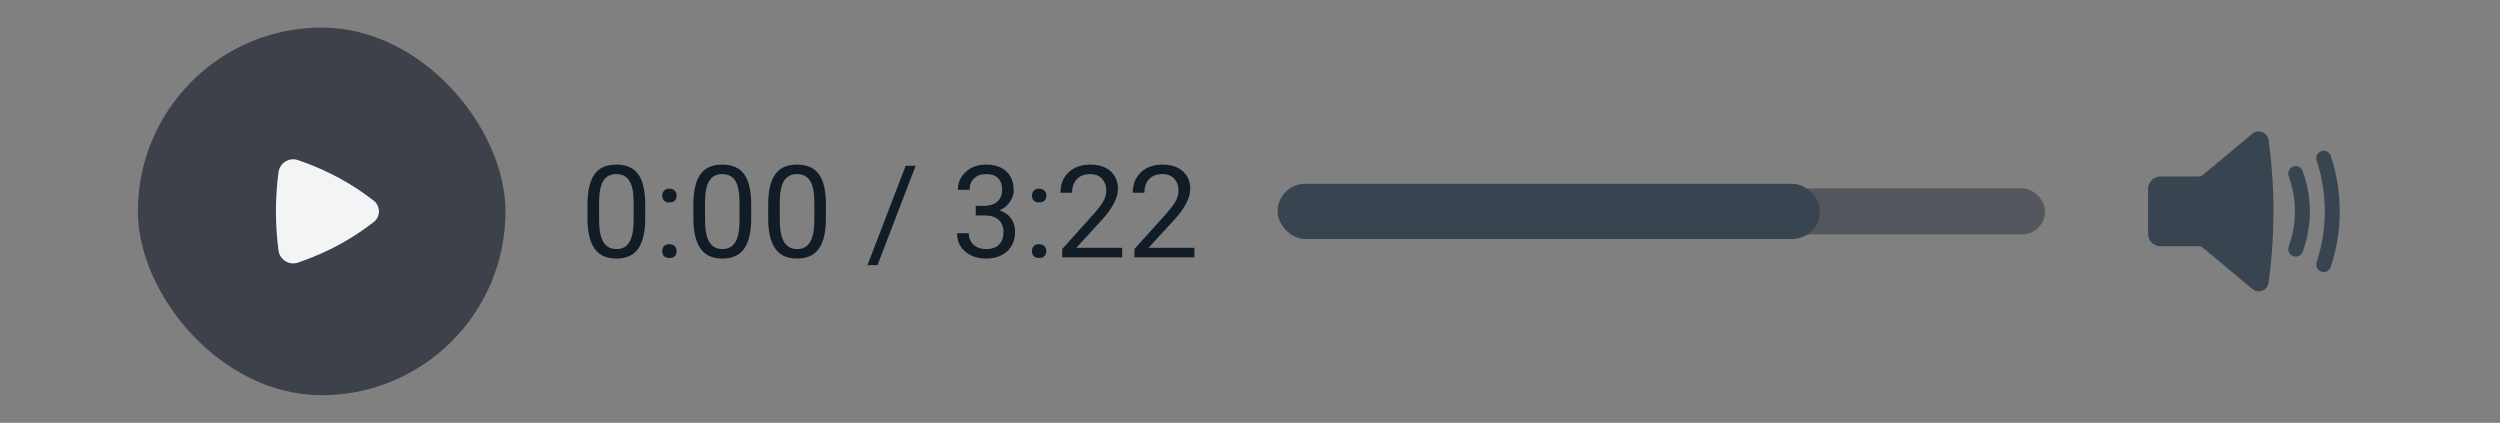 <svg width="272" height="46" viewBox="0 0 272 46" fill="none" xmlns="http://www.w3.org/2000/svg" xmlns:xlink="http://www.w3.org/1999/xlink">
	<rect x="0" y="0" width="272" height="46" fill="#808080" stroke="none"/>
	<desc>
			Created with Pixso.
	</desc>
	<defs>
		<clipPath id="clip60_14278">
			<rect id="Player" rx="15.5" width="271" height="45" transform="translate(0.5 0.5)" fill="white" fill-opacity="0"/>
		</clipPath>
	</defs>
	<g clip-path="url(#clip60_14278)">
		<rect id="Player" rx="20" width="40" height="40" transform="translate(15 3)" fill="#111827" fill-opacity="0.6"/>
		<path id="Icon" d="M40.65 24.17C41.42 23.58 41.42 22.41 40.65 21.82C38.32 20.01 35.71 18.59 32.93 17.6L32.42 17.42C31.46 17.08 30.43 17.74 30.3 18.74C29.93 21.54 29.93 24.45 30.3 27.25C30.43 28.25 31.46 28.91 32.42 28.57L32.93 28.39C35.71 27.4 38.32 25.98 40.65 24.17Z" fill="#F3F4F6" fill-opacity="1" fill-rule="nonzero"/>
		<path id="0:00 / 3:22" d="M69.44 27.05Q70.2 25.97 70.2 23.75L70.2 22.11Q70.18 19.96 69.42 18.93Q69.24 18.69 69.02 18.51Q68.29 17.91 67.06 17.91Q65.85 17.91 65.12 18.49Q64.87 18.7 64.68 18.97Q63.92 20.04 63.92 22.23L63.92 23.92C63.94 25.32 64.2 26.37 64.71 27.08Q64.92 27.36 65.18 27.57Q65.9 28.13 67.07 28.13Q68.24 28.13 68.96 27.56Q69.23 27.35 69.44 27.05ZM80.97 27.05Q81.73 25.97 81.73 23.75L81.73 22.11Q81.71 19.96 80.95 18.93C80.44 18.25 79.65 17.91 78.58 17.91Q77.38 17.91 76.65 18.49Q76.4 18.7 76.2 18.97Q75.44 20.04 75.44 22.23L75.44 23.92C75.46 25.32 75.73 26.37 76.24 27.08C76.75 27.78 77.53 28.13 78.59 28.13Q79.77 28.13 80.49 27.56Q80.76 27.35 80.97 27.05ZM89.1 27.05Q89.86 25.97 89.86 23.75L89.86 22.11Q89.84 19.96 89.08 18.93C88.58 18.25 87.79 17.91 86.72 17.91Q85.51 17.91 84.78 18.49Q84.53 18.7 84.34 18.97Q83.58 20.04 83.58 22.23L83.58 23.92C83.6 25.32 83.86 26.37 84.37 27.08Q84.58 27.36 84.84 27.57Q85.56 28.13 86.73 28.13Q87.9 28.13 88.62 27.56Q88.89 27.35 89.1 27.05ZM107.11 22.4L106.16 22.4L106.16 23.44L107.11 23.44C107.78 23.44 108.29 23.6 108.65 23.91Q108.76 24.01 108.85 24.13Q109.18 24.57 109.18 25.25C109.18 25.84 109.02 26.3 108.69 26.62C108.37 26.94 107.9 27.1 107.29 27.1Q106.54 27.1 106.05 26.74Q105.98 26.69 105.92 26.63C105.58 26.31 105.41 25.89 105.41 25.37L104.13 25.37C104.13 26.2 104.43 26.87 105.01 27.37C105.6 27.88 106.36 28.13 107.29 28.13Q108.45 28.13 109.24 27.6Q109.41 27.48 109.57 27.35C110.15 26.82 110.44 26.11 110.44 25.22C110.44 24.64 110.29 24.15 110 23.75C109.7 23.35 109.27 23.06 108.73 22.89C109.21 22.69 109.59 22.39 109.87 21.98C110.15 21.57 110.29 21.15 110.29 20.72Q110.29 19.68 109.8 18.99Q109.66 18.81 109.49 18.65C108.96 18.15 108.22 17.91 107.29 17.91C106.4 17.91 105.66 18.17 105.09 18.69C104.51 19.21 104.22 19.86 104.22 20.65L105.49 20.65C105.49 20.14 105.65 19.72 105.98 19.41C106.3 19.1 106.74 18.94 107.29 18.94Q108.15 18.94 108.59 19.38Q109.03 19.82 109.03 20.69Q109.03 21.23 108.79 21.61Q108.68 21.79 108.52 21.93C108.17 22.24 107.7 22.39 107.11 22.4ZM115.57 28L122.09 28L122.09 26.96L117.1 26.96L119.76 24.07C121.01 22.72 121.63 21.55 121.63 20.57C121.63 19.76 121.37 19.12 120.83 18.63Q120.77 18.58 120.71 18.53Q119.92 17.91 118.63 17.91Q117.41 17.91 116.59 18.48Q116.42 18.6 116.26 18.75C115.67 19.32 115.38 20.06 115.38 20.97L116.64 20.97C116.64 20.34 116.82 19.84 117.17 19.48C117.52 19.12 118 18.94 118.63 18.94C119.16 18.94 119.58 19.11 119.89 19.44C120.21 19.78 120.36 20.2 120.36 20.72C120.36 21.11 120.27 21.48 120.07 21.85Q119.78 22.39 119.02 23.26L115.57 27.09L115.57 28ZM123.43 28L129.95 28L129.95 26.96L124.96 26.96L127.62 24.07C128.87 22.72 129.5 21.55 129.5 20.57C129.5 19.76 129.23 19.12 128.69 18.63Q128.63 18.58 128.57 18.53Q127.78 17.91 126.49 17.91Q125.27 17.91 124.46 18.48Q124.28 18.6 124.13 18.75C123.54 19.32 123.24 20.06 123.24 20.97L124.51 20.97C124.51 20.34 124.68 19.84 125.03 19.48C125.38 19.12 125.87 18.94 126.49 18.94C127.02 18.94 127.44 19.11 127.75 19.44C128.07 19.78 128.22 20.2 128.22 20.72C128.22 21.11 128.13 21.48 127.93 21.85Q127.64 22.39 126.88 23.26L123.43 27.09L123.43 28ZM94.38 28.85L95.47 28.85L99.62 18.04L98.54 18.04L94.38 28.85ZM68.48 19.68Q68.94 20.41 68.94 22.02L68.94 24.09C68.92 25.13 68.76 25.89 68.46 26.37C68.16 26.86 67.69 27.1 67.07 27.1Q66.54 27.1 66.16 26.86Q65.86 26.67 65.65 26.33C65.34 25.82 65.18 25.02 65.18 23.95L65.18 21.92C65.19 20.91 65.34 20.16 65.64 19.68C65.94 19.19 66.41 18.94 67.06 18.94Q67.67 18.94 68.08 19.24Q68.32 19.41 68.48 19.68ZM80.01 19.68Q80.46 20.41 80.46 22.02L80.46 24.09C80.45 25.13 80.29 25.89 79.99 26.37C79.68 26.86 79.22 27.1 78.59 27.1Q78.07 27.1 77.69 26.86Q77.38 26.67 77.18 26.33C76.86 25.82 76.71 25.02 76.71 23.95L76.71 21.92C76.72 20.91 76.87 20.16 77.17 19.68C77.46 19.19 77.93 18.94 78.58 18.94C79.23 18.94 79.71 19.19 80.01 19.68ZM88.14 19.68Q88.6 20.41 88.6 22.02L88.6 24.09C88.58 25.13 88.42 25.89 88.12 26.37C87.82 26.86 87.35 27.1 86.73 27.1C86.1 27.1 85.62 26.84 85.31 26.33C85 25.82 84.84 25.02 84.84 23.95L84.84 21.92C84.85 20.91 85 20.16 85.3 19.68C85.6 19.19 86.07 18.94 86.72 18.94C87.37 18.94 87.84 19.19 88.14 19.68ZM72.25 20.75C72.12 20.89 72.05 21.08 72.05 21.3C72.05 21.51 72.12 21.68 72.25 21.82C72.38 21.96 72.57 22.03 72.83 22.03C73.09 22.03 73.29 21.96 73.42 21.82C73.56 21.68 73.62 21.51 73.62 21.3Q73.62 21.07 73.53 20.9Q73.49 20.82 73.42 20.75C73.29 20.6 73.09 20.53 72.83 20.53Q72.49 20.53 72.3 20.7Q72.27 20.72 72.25 20.75ZM112.47 20.75C112.34 20.89 112.28 21.08 112.28 21.3C112.28 21.51 112.34 21.68 112.47 21.82C112.6 21.96 112.8 22.03 113.06 22.03C113.31 22.03 113.51 21.96 113.65 21.82C113.78 21.68 113.85 21.51 113.85 21.3C113.85 21.08 113.78 20.89 113.65 20.75C113.51 20.6 113.31 20.53 113.06 20.53Q112.71 20.53 112.52 20.7Q112.49 20.72 112.47 20.75ZM72.24 26.79C72.11 26.93 72.05 27.11 72.05 27.33C72.05 27.54 72.11 27.72 72.24 27.86C72.37 28 72.57 28.07 72.83 28.07C73.08 28.07 73.28 28 73.42 27.86C73.55 27.72 73.62 27.54 73.62 27.33C73.62 27.11 73.55 26.93 73.42 26.79C73.28 26.64 73.08 26.57 72.83 26.57Q72.48 26.57 72.29 26.74Q72.26 26.76 72.24 26.79ZM112.46 26.79C112.33 26.93 112.27 27.11 112.27 27.33C112.27 27.54 112.33 27.72 112.46 27.86C112.59 28 112.79 28.07 113.05 28.07C113.31 28.07 113.51 28 113.64 27.86C113.77 27.72 113.84 27.54 113.84 27.33C113.84 27.11 113.77 26.93 113.64 26.79C113.51 26.64 113.31 26.57 113.05 26.57Q112.7 26.57 112.51 26.74Q112.49 26.76 112.46 26.79Z" fill="#111C27" fill-opacity="1" fill-rule="evenodd"/>
		<rect id="Frame 681" rx="2.5" width="83" height="5" transform="translate(139.5 20.5)" fill="#111827" fill-opacity="0.4"/>
		<rect id="Rectangle 813" x="139" y="20" rx="3" width="59" height="6" fill="#384450" fill-opacity="1"/>
		<path id="Icon" d="M246.82 15.25C246.72 14.4 245.71 14 245.06 14.55L239.62 19.08C239.52 19.16 239.4 19.2 239.27 19.2L235.06 19.2C234.31 19.2 233.71 19.81 233.71 20.56L233.71 25.43C233.71 26.18 234.31 26.79 235.06 26.79L239.27 26.79C239.4 26.79 239.52 26.83 239.62 26.91L245.06 31.44C245.71 31.99 246.72 31.6 246.82 30.75L246.93 29.92C247.5 25.32 247.5 20.67 246.93 16.08L246.82 15.25ZM252.57 16.44C252.99 16.3 253.45 16.53 253.59 16.95C254.22 18.85 254.56 20.89 254.56 23C254.56 25.11 254.22 27.14 253.59 29.04C253.45 29.47 252.99 29.7 252.57 29.56C252.14 29.41 251.91 28.95 252.05 28.53C252.62 26.79 252.94 24.93 252.94 23C252.94 21.06 252.62 19.2 252.05 17.46C251.91 17.04 252.14 16.58 252.57 16.44ZM249.49 18.12C249.91 17.97 250.38 18.18 250.53 18.61C251.03 19.98 251.31 21.46 251.31 23C251.31 24.27 251.12 25.51 250.77 26.68C250.75 26.74 250.73 26.81 250.71 26.87C250.66 27.04 250.6 27.22 250.53 27.39C250.38 27.81 249.91 28.02 249.49 27.87C249.07 27.71 248.85 27.25 249.01 26.83C249.06 26.68 249.11 26.53 249.16 26.38C249.18 26.32 249.2 26.26 249.21 26.21C249.52 25.19 249.69 24.11 249.69 23C249.69 21.65 249.44 20.36 249.01 19.17C248.85 18.75 249.07 18.28 249.49 18.12Z" fill="#384450" fill-opacity="1" fill-rule="evenodd"/>
	</g>
</svg>
